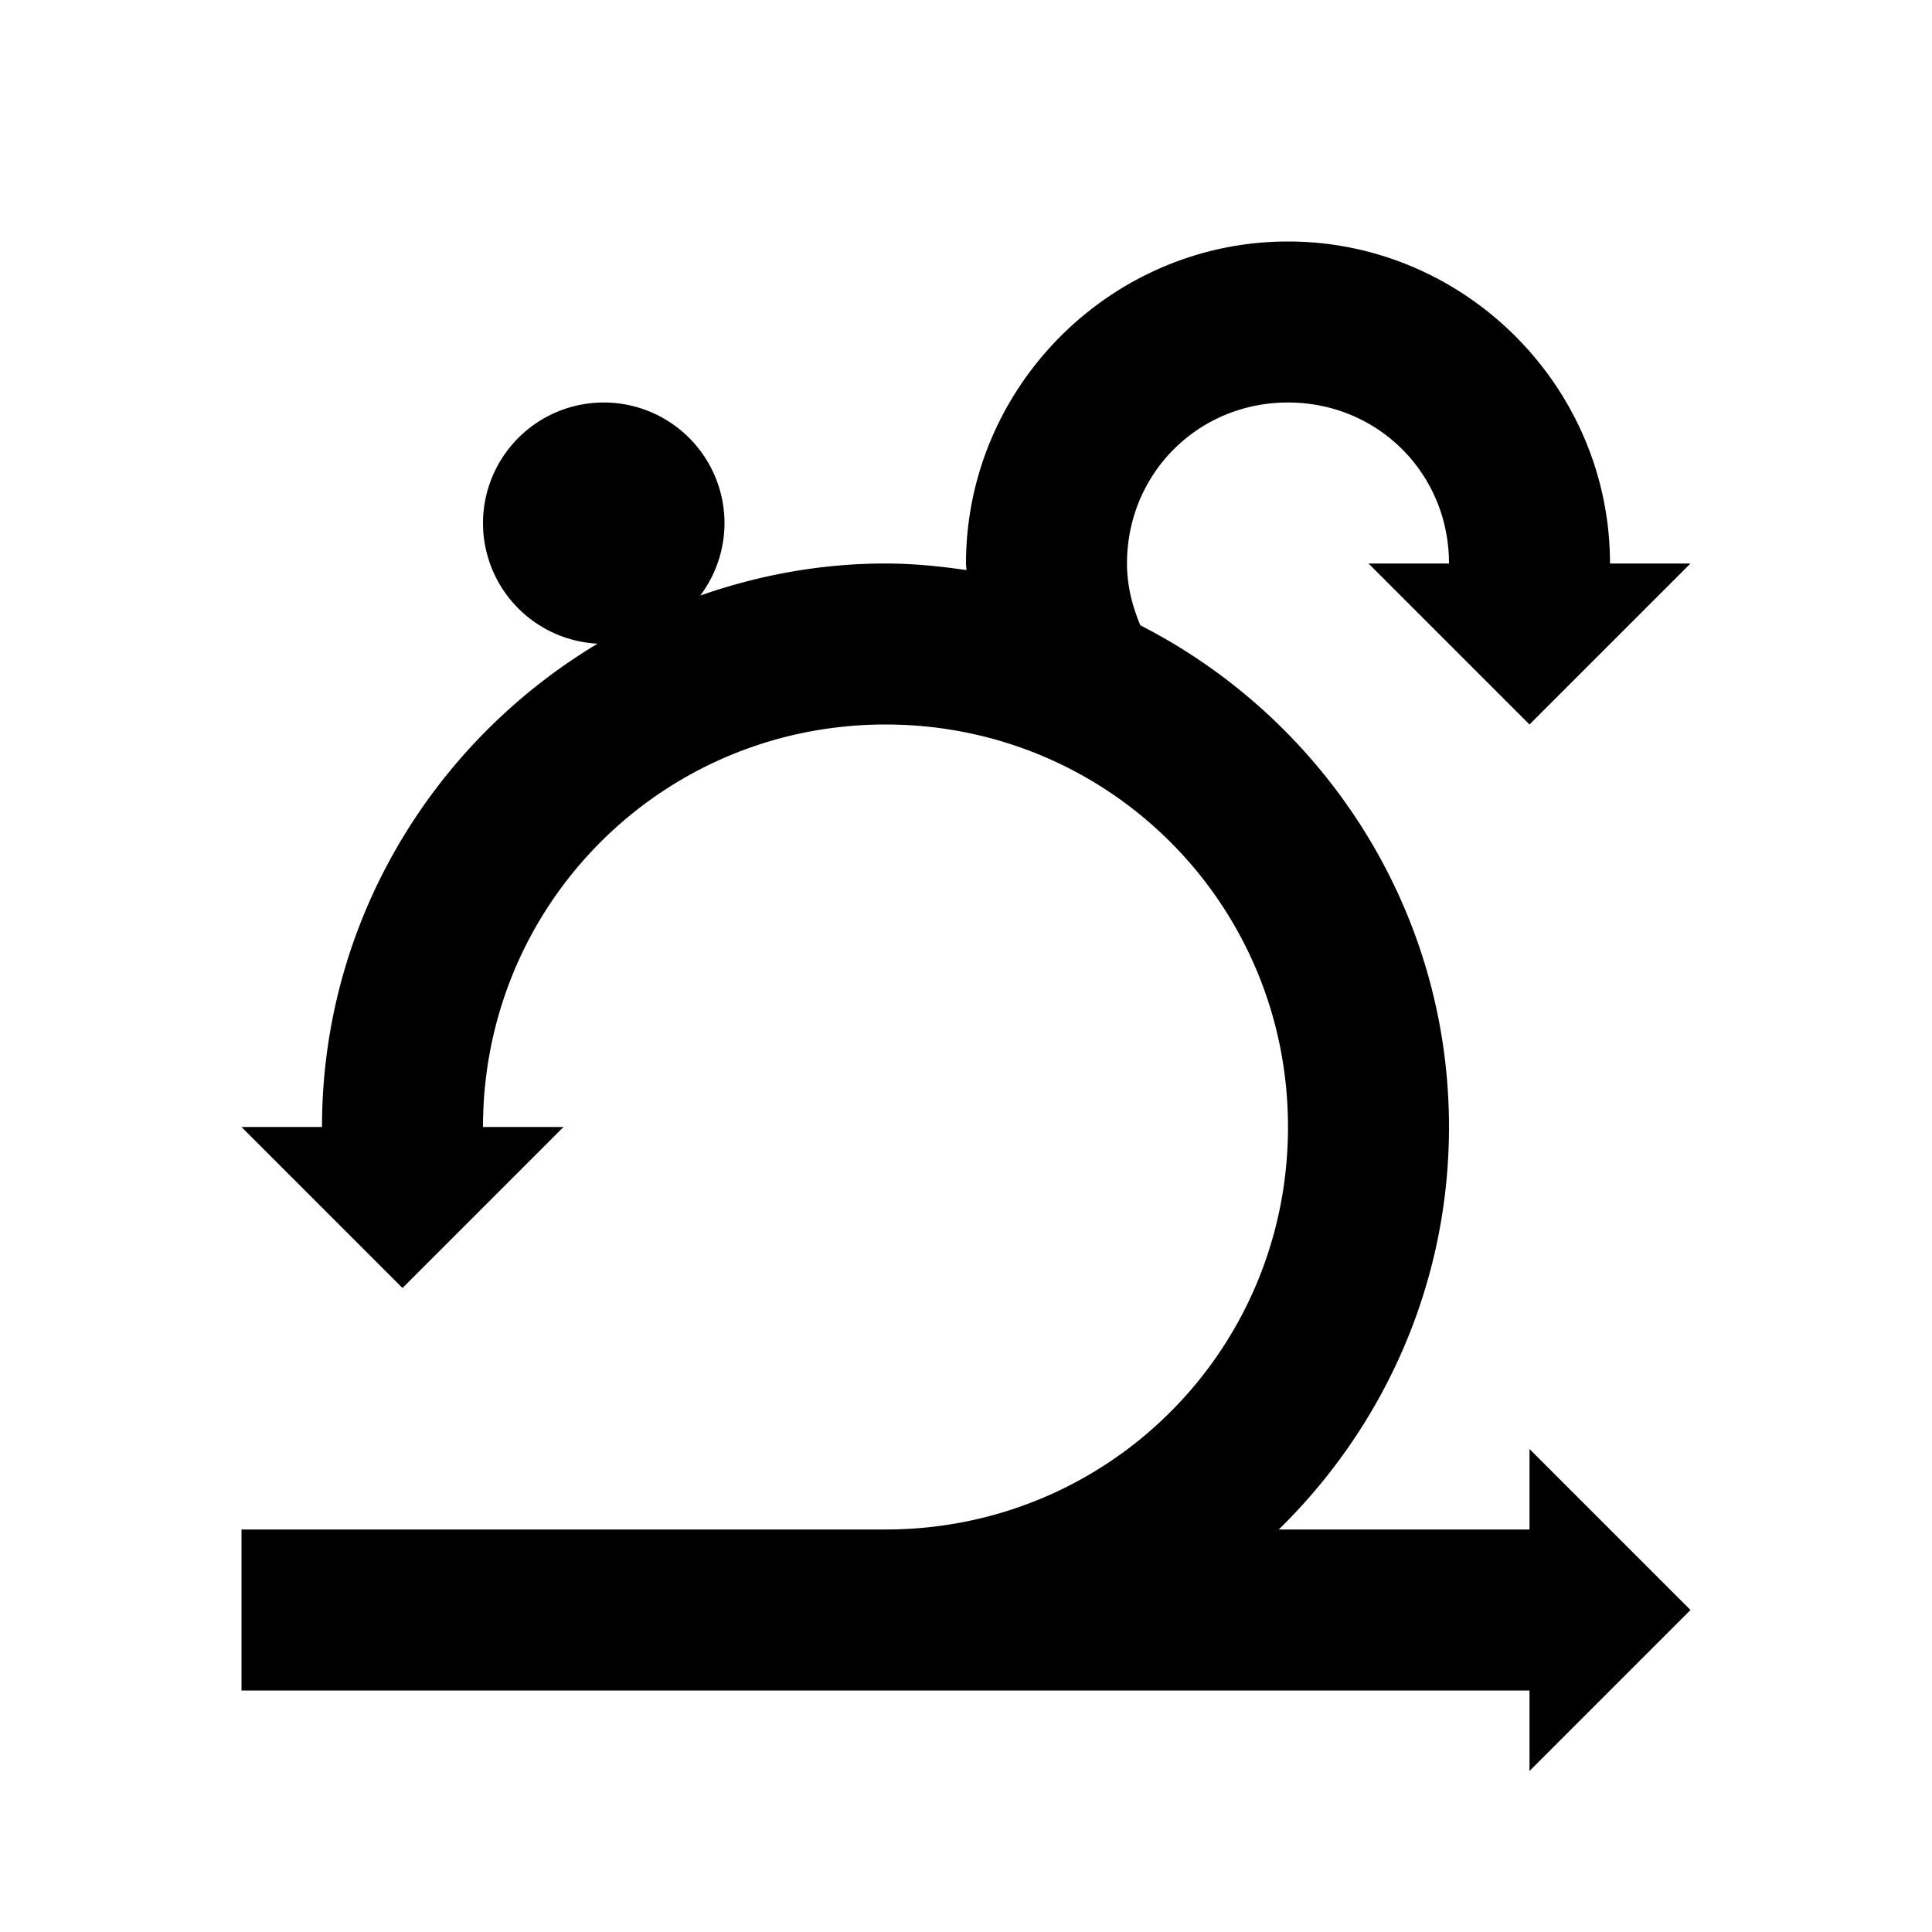 <?xml version="1.0"?>
<svg xmlns="http://www.w3.org/2000/svg" viewBox="0 0 24 24">
    <path style="line-height:normal;text-indent:0;text-align:start;text-decoration-line:none;text-decoration-style:solid;text-decoration-color:#000;text-transform:none;block-progression:tb;isolation:auto;mix-blend-mode:normal" d="M 16 3 C 13.803 3 12 4.803 12 7 C 12 7.028 12.005 7.054 12.006 7.082 C 11.676 7.034 11.343 7 11 7 C 10.193 7 9.422 7.145 8.699 7.398 A 1.5 1.5 0 0 0 9 6.5 A 1.5 1.5 0 0 0 7.5 5 A 1.5 1.5 0 0 0 6 6.5 A 1.5 1.5 0 0 0 7.424 7.996 C 5.379 9.221 4 11.453 4 14 L 3 14 L 5 16 L 7 14 L 6 14 C 6 11.228 8.228 9 11 9 C 13.772 9 16 11.228 16 14 C 16 16.772 13.772 19 11 19 L 3 19 L 3 21 L 19 21 L 19 22 L 21 20 L 19 18 L 19 19 L 15.885 19 C 17.187 17.727 18 15.956 18 14 C 18 11.285 16.436 8.928 14.166 7.768 C 14.066 7.53 14 7.276 14 7 C 14 5.883 14.883 5 16 5 C 17.117 5 18 5.883 18 7 L 17 7 L 19 9 L 21 7 L 20 7 C 20 4.803 18.197 3 16 3 z" font-weight="400" font-family="sans-serif" white-space="normal" overflow="visible"/>
</svg>
